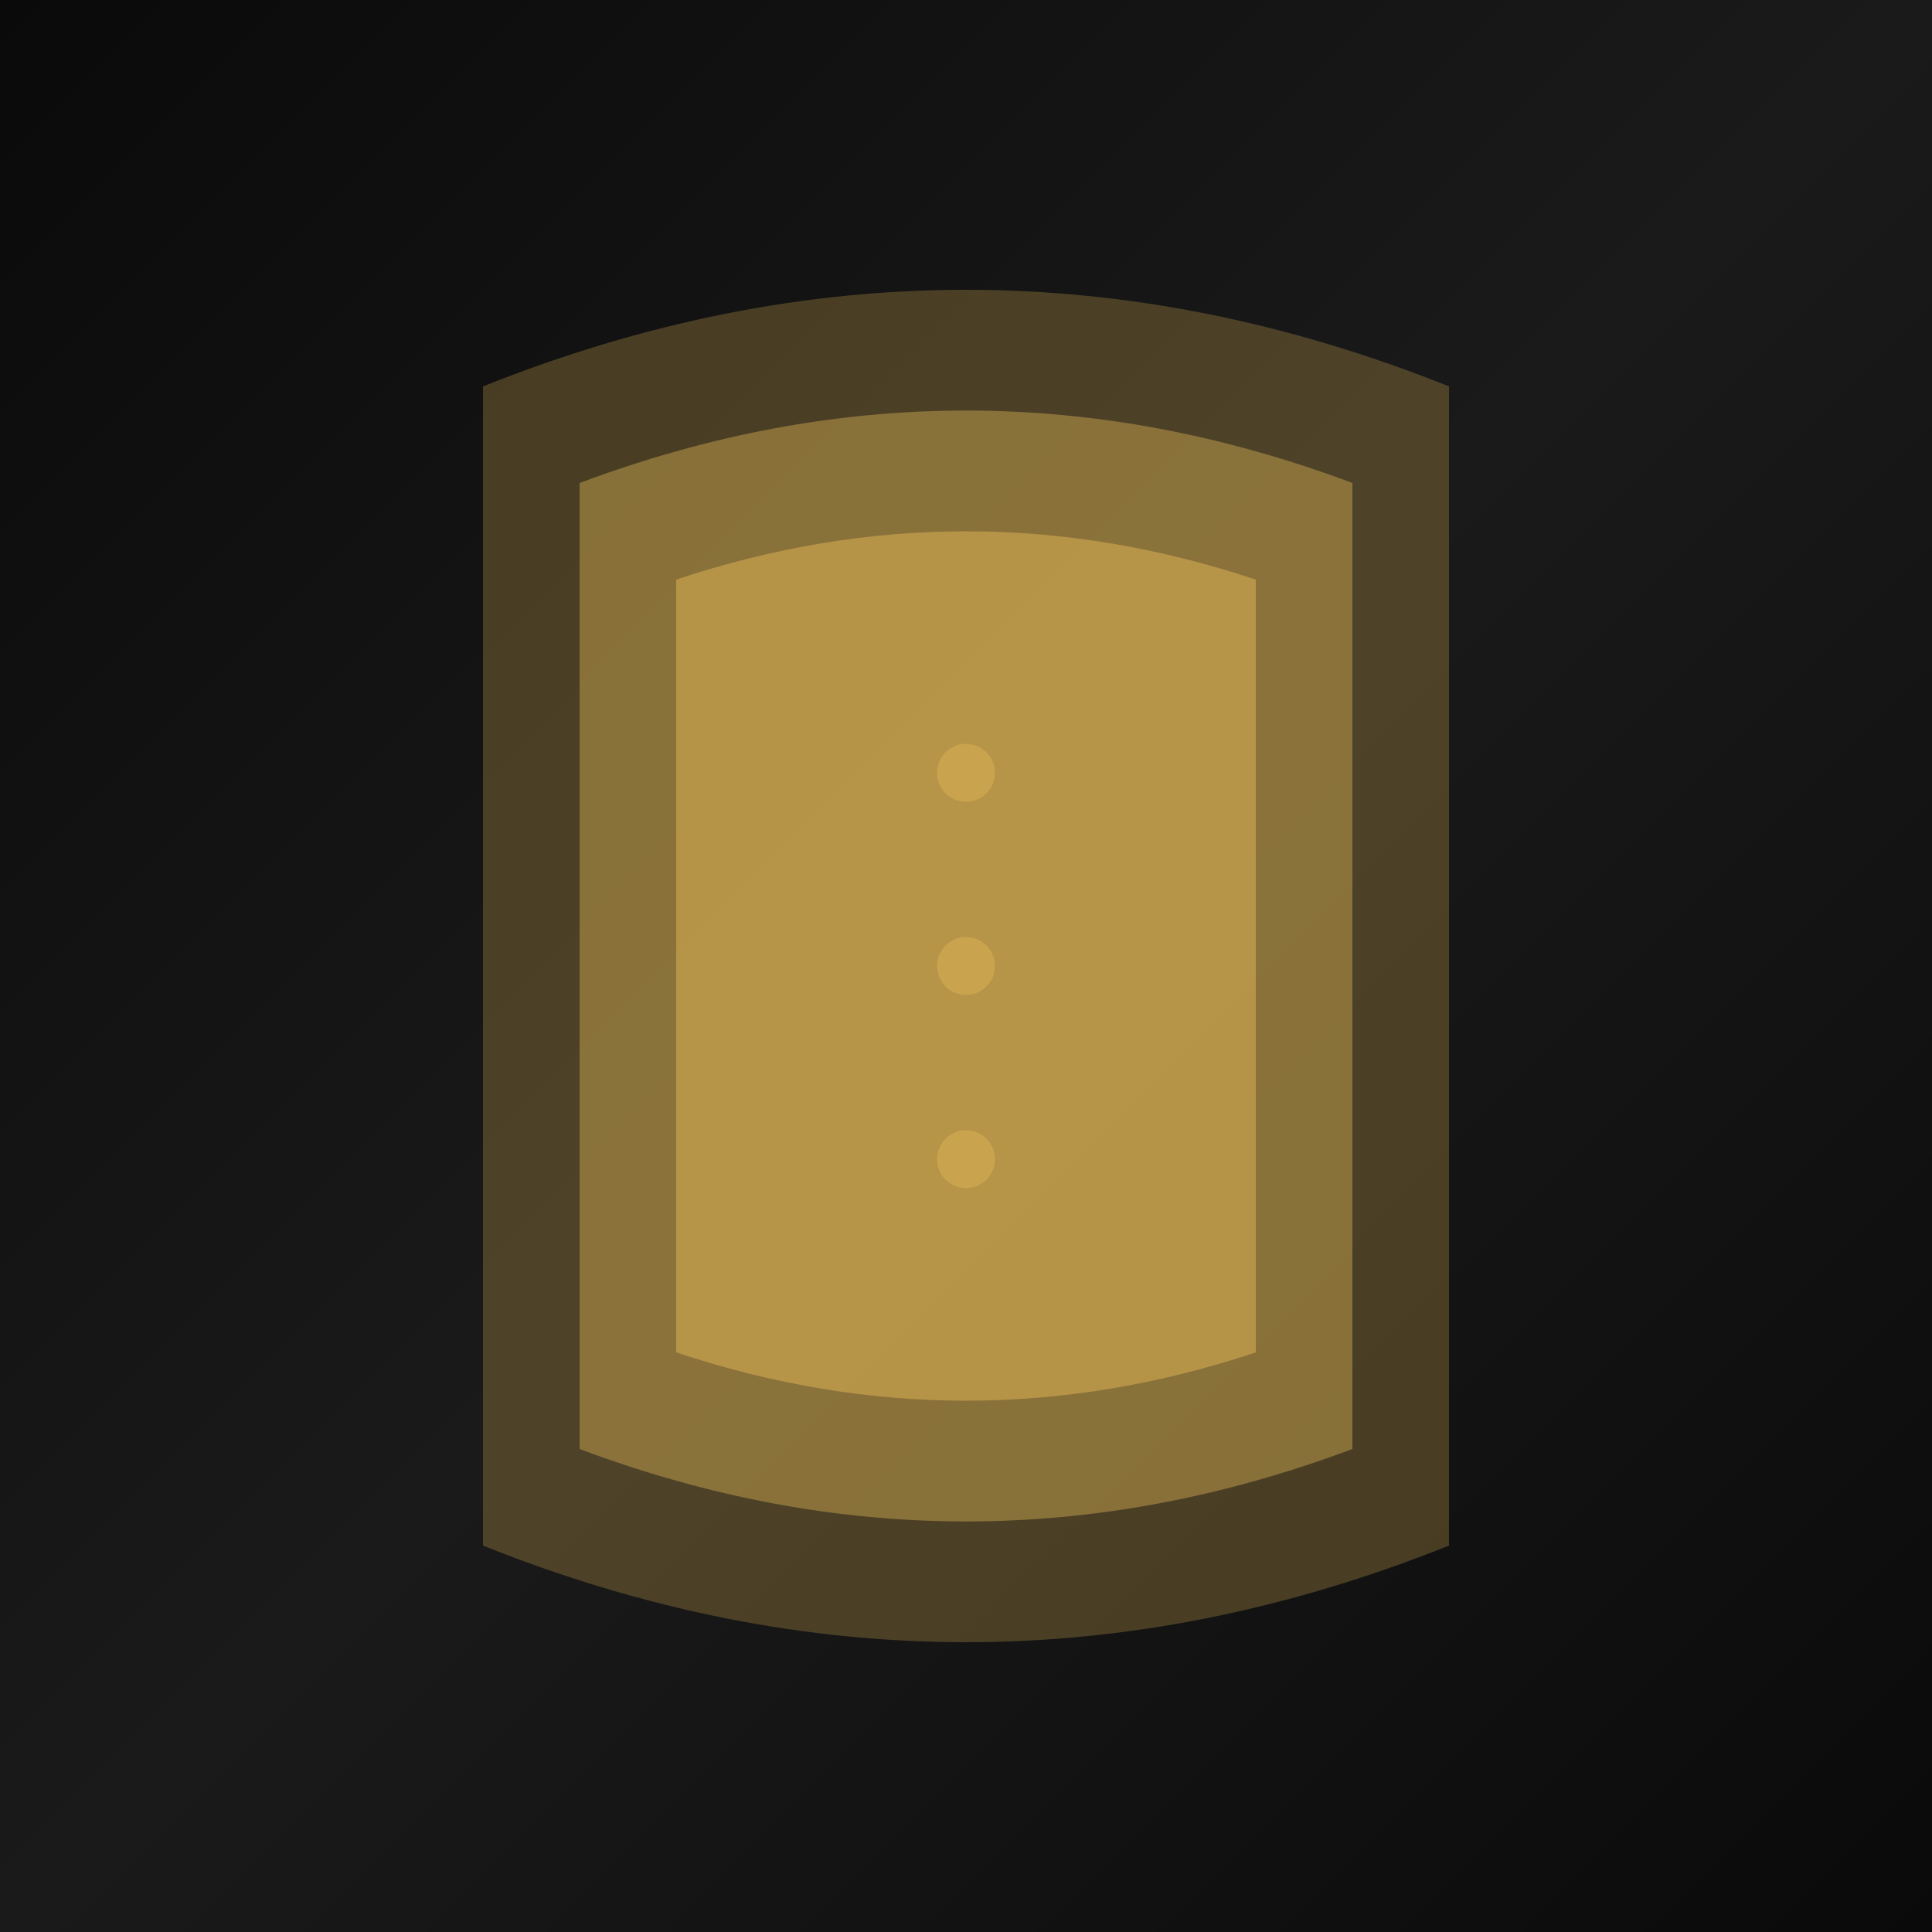 <svg width="200" height="200" viewBox="0 0 200 200" fill="none" xmlns="http://www.w3.org/2000/svg">
  <defs>
    <linearGradient id="gownGradient" x1="0%" y1="0%" x2="100%" y2="100%">
      <stop offset="0%" style="stop-color:#0A0A0A;stop-opacity:1" />
      <stop offset="50%" style="stop-color:#1A1A1A;stop-opacity:1" />
      <stop offset="100%" style="stop-color:#0A0A0A;stop-opacity:1" />
    </linearGradient>
  </defs>
  <rect width="200" height="200" fill="url(#gownGradient)"/>
  <path d="M50 40 Q100 20 150 40 L150 160 Q100 180 50 160 Z" fill="#C9A34E" opacity="0.3"/>
  <path d="M60 50 Q100 35 140 50 L140 150 Q100 165 60 150 Z" fill="#C9A34E" opacity="0.5"/>
  <path d="M70 60 Q100 50 130 60 L130 140 Q100 150 70 140 Z" fill="#C9A34E" opacity="0.7"/>
  <circle cx="100" cy="80" r="3" fill="#C9A34E"/>
  <circle cx="100" cy="100" r="3" fill="#C9A34E"/>
  <circle cx="100" cy="120" r="3" fill="#C9A34E"/>
</svg>
